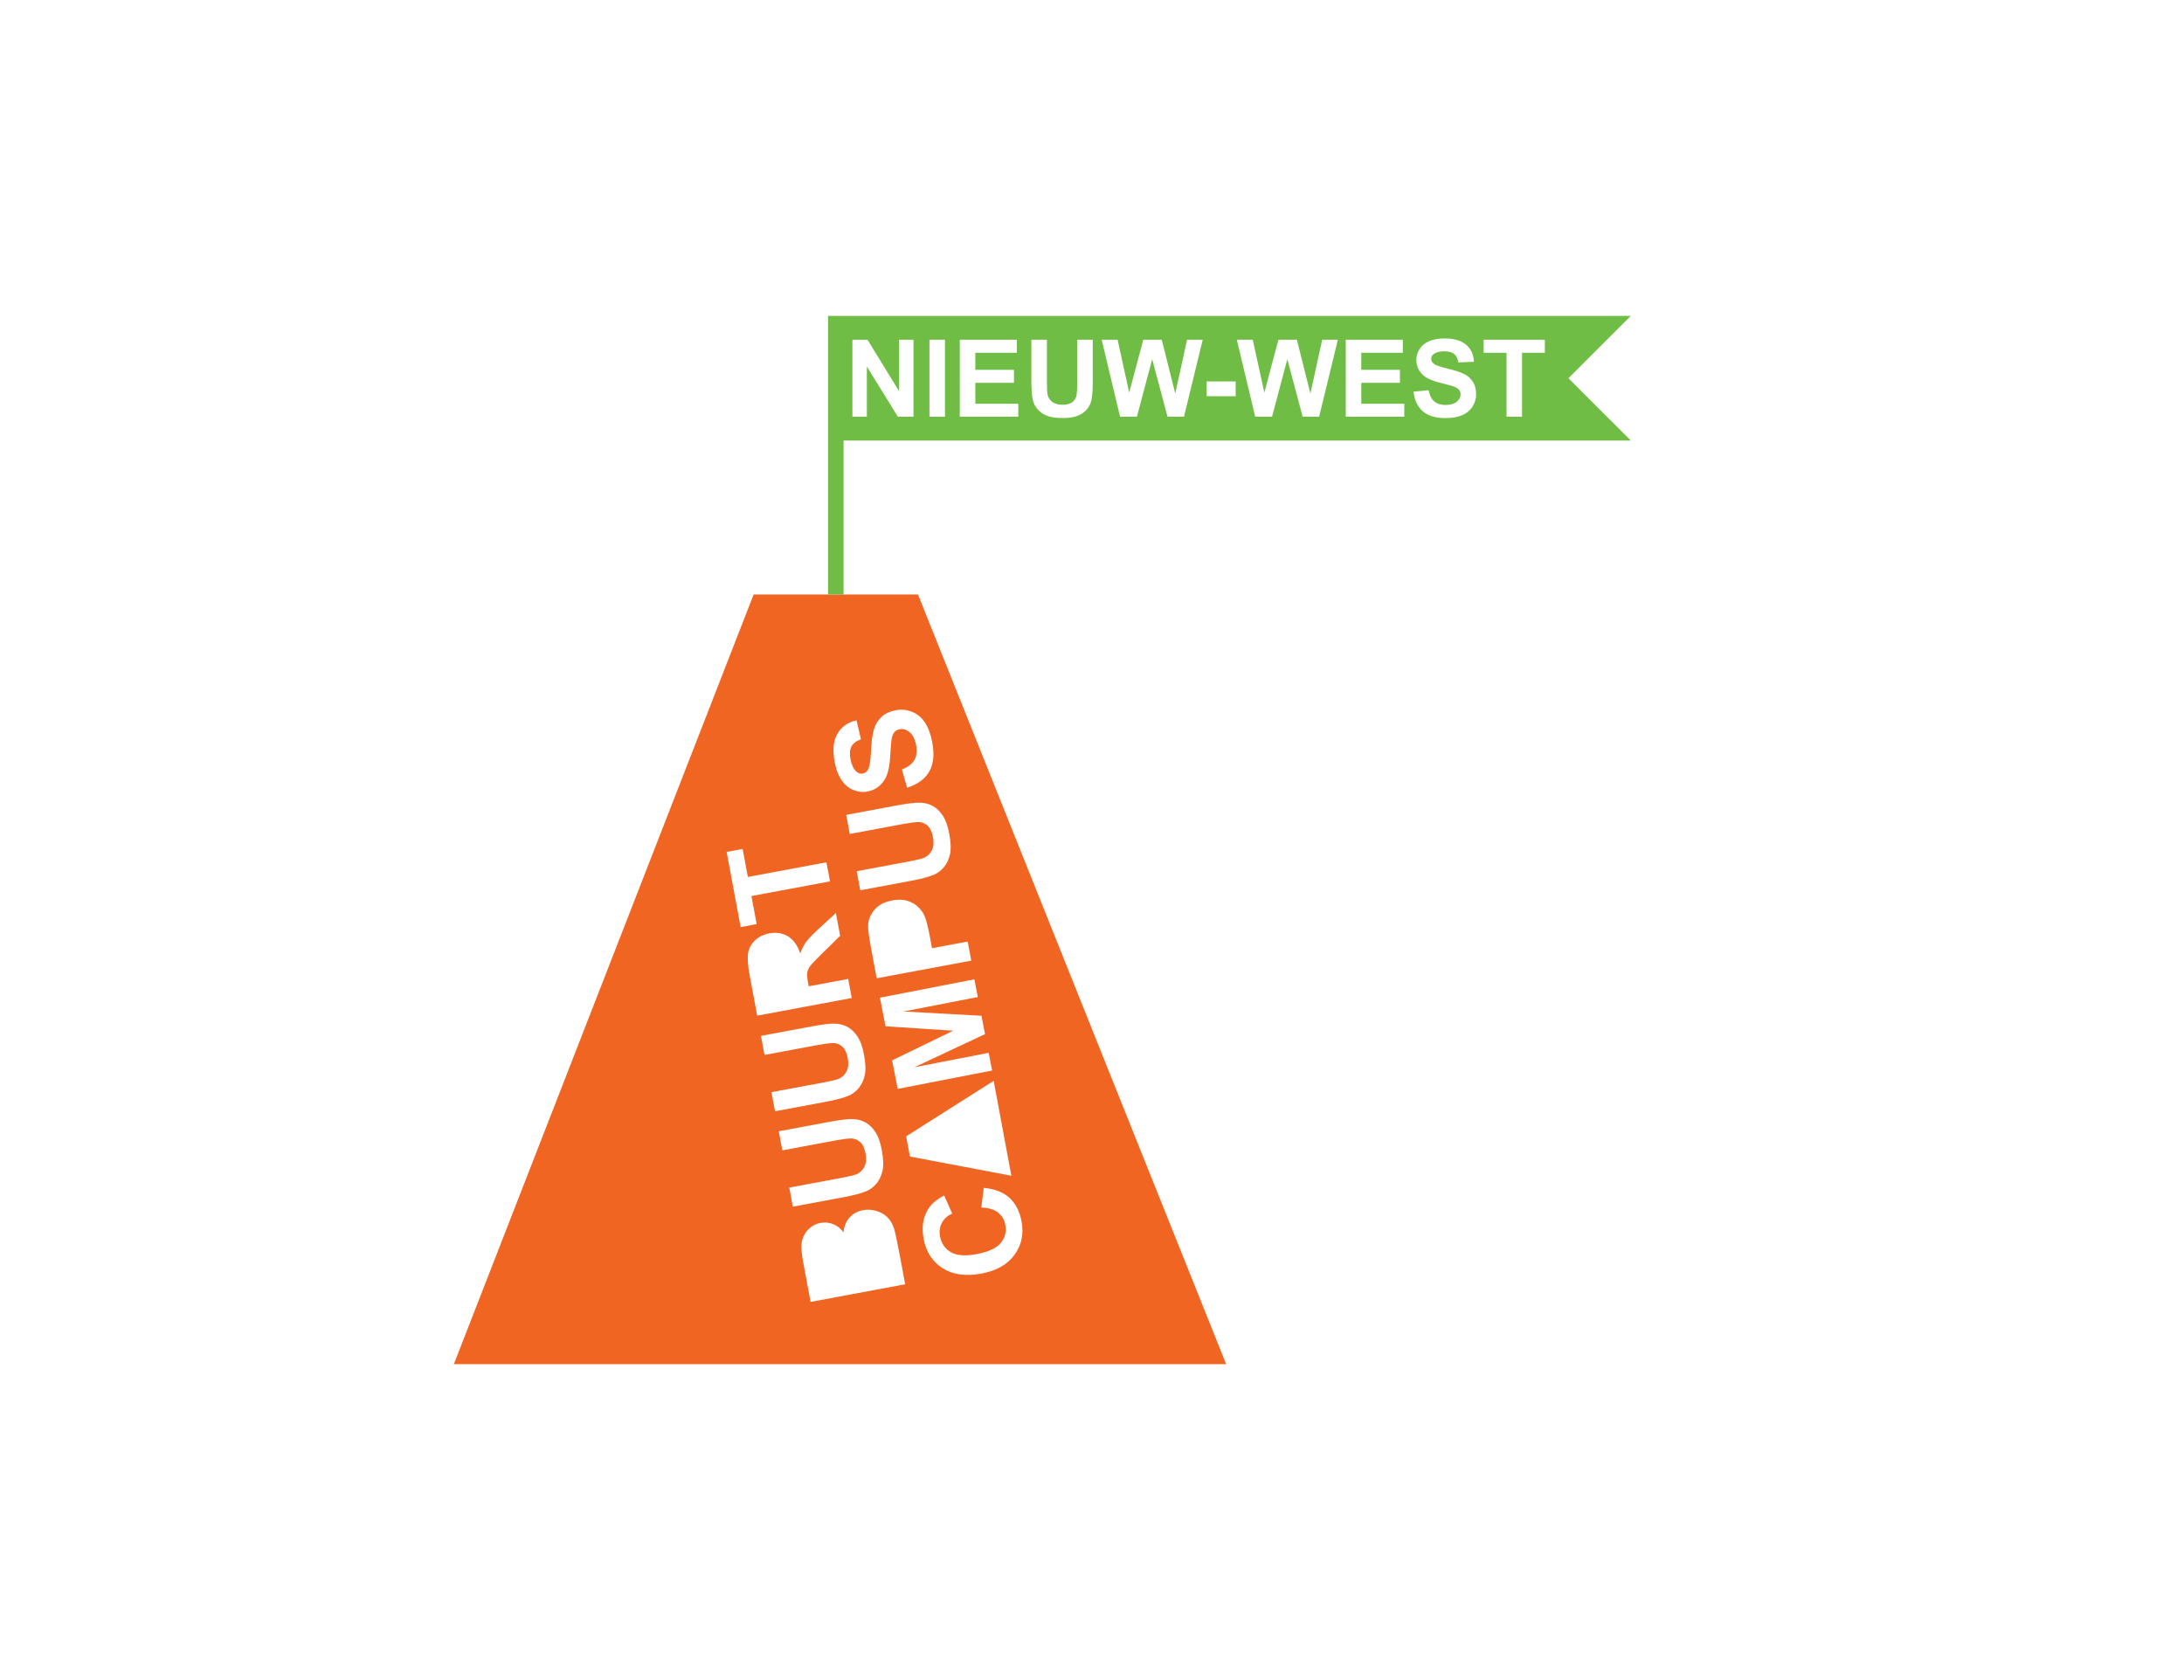 <?xml version="1.0" encoding="iso-8859-1"?>
<!-- Generator: Adobe Illustrator 25.0.0, SVG Export Plug-In . SVG Version: 6.00 Build 0)  -->
<svg version="1.1" id="Layer_1" xmlns="http://www.w3.org/2000/svg" xmlns:xlink="http://www.w3.org/1999/xlink" x="0px" y="0px"
	 width="650px" height="500px" viewBox="0 0 650 500" enable-background="new 0 0 650 500" xml:space="preserve">
<path fill="#F16522" d="M319.062,291.451l-45.859-114.531H248.75h-24.453l-44.609,114.531l-44.609,114.531h24.531h24.531h130.469
	h25.156h25.156L319.062,291.451z M291.015,296.722l-22.124,4.305l23.21,1.274l1.063,5.464l-21.042,9.865l22.124-4.305l1.026,5.272
	l-28.106,5.469l-1.653-8.493l18.179-8.83l-20.153-1.312l-1.656-8.512l28.106-5.469L291.015,296.722z M289.062,285.894l-28.147,5.251
	l-1.701-9.12c-0.645-3.456-0.924-5.735-0.838-6.837c0.122-1.692,0.788-3.214,1.999-4.565c1.212-1.352,2.937-2.237,5.177-2.655
	c1.728-0.322,3.24-0.28,4.534,0.128c1.295,0.407,2.368,1.031,3.22,1.873s1.481,1.74,1.884,2.698
	c0.522,1.306,1.023,3.246,1.503,5.819l0.691,3.706l10.618-1.981L289.062,285.894z M280.635,242.802
	c0.827,1.276,1.449,3.028,1.865,5.255c0.502,2.688,0.571,4.784,0.21,6.289c-0.361,1.505-0.963,2.753-1.805,3.744
	c-0.841,0.991-1.782,1.716-2.823,2.176c-1.543,0.672-3.89,1.302-7.039,1.889l-15.014,2.801l-1.06-5.683l15.245-2.844
	c2.419-0.451,3.974-0.814,4.665-1.089c1.107-0.458,1.923-1.21,2.45-2.255c0.527-1.045,0.642-2.362,0.346-3.949
	c-0.301-1.613-0.857-2.768-1.669-3.464c-0.812-0.696-1.714-1.038-2.705-1.025c-0.991,0.013-2.6,0.227-4.827,0.642l-15.571,2.905
	l-1.06-5.683l14.784-2.758c3.379-0.63,5.795-0.922,7.248-0.875c1.453,0.047,2.736,0.394,3.85,1.04S279.808,241.526,280.635,242.802z
	 M249.241,218.35c1.216-2.075,3.108-3.398,5.677-3.97l1.31,5.637c-1.401,0.513-2.344,1.229-2.828,2.147
	c-0.484,0.918-0.577,2.177-0.279,3.777c0.308,1.651,0.889,2.881,1.741,3.688c0.548,0.521,1.186,0.713,1.916,0.576
	c0.666-0.124,1.183-0.512,1.551-1.164c0.468-0.829,0.77-2.687,0.907-5.573c0.137-2.886,0.431-5.057,0.881-6.512
	c0.451-1.455,1.211-2.67,2.281-3.644c1.07-0.975,2.495-1.628,4.274-1.96c1.613-0.301,3.207-0.134,4.782,0.499
	c1.575,0.633,2.858,1.705,3.848,3.216c0.99,1.511,1.714,3.488,2.17,5.933c0.664,3.559,0.351,6.444-0.938,8.659
	c-1.289,2.214-3.473,3.8-6.553,4.759l-1.569-5.429c1.794-0.679,3.031-1.609,3.712-2.789c0.681-1.18,0.86-2.634,0.537-4.362
	c-0.342-1.831-0.986-3.137-1.934-3.921c-0.947-0.784-1.94-1.078-2.976-0.885c-0.665,0.124-1.195,0.425-1.59,0.903
	c-0.394,0.478-0.674,1.235-0.838,2.272c-0.106,0.708-0.233,2.302-0.38,4.78c-0.187,3.187-0.716,5.498-1.588,6.932
	c-1.226,2.017-2.953,3.233-5.18,3.649c-1.433,0.267-2.85,0.111-4.25-0.469c-1.4-0.58-2.569-1.574-3.507-2.982
	s-1.609-3.194-2.013-5.357C247.747,223.228,248.026,220.425,249.241,218.35z M216.261,253.54l4.762-0.888l1.555,8.333l23.386-4.363
	l1.06,5.683l-23.386,4.363l1.558,8.352l-4.762,0.888L216.261,253.54z M223.12,290.308c-0.561-3.008-0.716-5.241-0.465-6.698
	c0.252-1.458,0.947-2.717,2.087-3.777c1.14-1.06,2.542-1.746,4.206-2.056c2.112-0.394,3.972-0.098,5.579,0.886
	c1.608,0.984,2.821,2.679,3.64,5.083c0.488-1.363,1.086-2.524,1.794-3.484c0.709-0.96,2.03-2.323,3.966-4.088l4.85-4.461
	l1.268,6.797l-5.358,5.251c-1.917,1.867-3.109,3.123-3.579,3.767c-0.469,0.644-0.754,1.286-0.852,1.927
	c-0.099,0.641-0.027,1.614,0.217,2.92l0.215,1.152l11.75-2.192l1.06,5.683l-28.147,5.251L223.12,290.308z M229.6,325.041
	l15.245-2.844c2.419-0.451,3.974-0.814,4.665-1.089c1.107-0.458,1.923-1.21,2.45-2.255c0.527-1.045,0.642-2.362,0.346-3.949
	c-0.301-1.613-0.857-2.768-1.669-3.464c-0.812-0.696-1.714-1.038-2.705-1.025c-0.991,0.013-2.6,0.227-4.827,0.642l-15.571,2.905
	l-1.06-5.683l14.784-2.758c3.379-0.63,5.795-0.922,7.248-0.875c1.453,0.047,2.736,0.394,3.85,1.04s2.085,1.608,2.912,2.884
	c0.827,1.276,1.449,3.028,1.865,5.255c0.502,2.688,0.571,4.784,0.21,6.289c-0.361,1.505-0.963,2.753-1.805,3.744
	c-0.841,0.991-1.782,1.716-2.823,2.176c-1.544,0.672-3.89,1.302-7.039,1.889l-15.014,2.801L229.6,325.041z M234.898,353.438
	l15.245-2.844c2.419-0.451,3.974-0.814,4.665-1.089c1.107-0.458,1.923-1.21,2.45-2.255c0.527-1.045,0.642-2.362,0.346-3.949
	c-0.301-1.613-0.857-2.768-1.669-3.464c-0.812-0.696-1.714-1.038-2.705-1.025c-0.991,0.013-2.6,0.227-4.827,0.642l-15.571,2.905
	l-1.06-5.683l14.784-2.758c3.379-0.63,5.795-0.922,7.248-0.875c1.453,0.047,2.736,0.394,3.85,1.04s2.085,1.608,2.912,2.884
	c0.827,1.276,1.449,3.028,1.865,5.255c0.501,2.688,0.571,4.784,0.21,6.289c-0.361,1.505-0.963,2.753-1.805,3.744
	c-0.841,0.991-1.782,1.716-2.823,2.176c-1.544,0.672-3.89,1.302-7.039,1.889l-15.014,2.801L234.898,353.438z M241.245,387.46
	l-2.099-11.251c-0.415-2.227-0.632-3.905-0.651-5.034c-0.018-1.129,0.186-2.181,0.614-3.154c0.428-0.974,1.077-1.84,1.949-2.599
	s1.916-1.251,3.132-1.478c1.319-0.246,2.594-0.116,3.828,0.389c1.234,0.505,2.239,1.314,3.016,2.427
	c0.179-1.809,0.785-3.286,1.816-4.432c1.031-1.146,2.36-1.871,3.985-2.174c1.28-0.239,2.58-0.173,3.901,0.196
	c1.321,0.37,2.439,1.002,3.354,1.898c0.916,0.895,1.598,2.083,2.045,3.562c0.279,0.928,0.77,3.201,1.471,6.818l1.787,9.581
	L241.245,387.46z M269.69,338.185l26.045-16.521l1.153,6.182l2.991,16.032l1.125,6.029l-30.193-5.712L269.69,338.185z
	 M301.93,373.456c-2.105,2.883-5.371,4.737-9.8,5.563c-4.685,0.874-8.549,0.343-11.592-1.592s-4.933-4.874-5.668-8.817
	c-0.642-3.444-0.147-6.43,1.487-8.96c0.965-1.504,2.513-2.787,4.647-3.847l2.394,5.375c-1.397,0.605-2.42,1.514-3.067,2.728
	c-0.648,1.214-0.831,2.576-0.549,4.086c0.389,2.087,1.454,3.64,3.194,4.659c1.74,1.02,4.287,1.217,7.64,0.591
	c3.559-0.664,5.974-1.777,7.245-3.339c1.272-1.562,1.716-3.367,1.334-5.415c-0.282-1.51-1.004-2.72-2.167-3.628
	c-1.163-0.909-2.819-1.408-4.968-1.497l0.719-5.836c3.23,0.272,5.774,1.25,7.631,2.938c1.858,1.687,3.068,4.04,3.632,7.061
	C304.739,367.263,304.035,370.573,301.93,373.456z"/>
<path fill="#6FBD44" d="M485.35,94.018h-9.272h-9.272H356.622H246.438v18.544v18.544v11.453v11.453v11.453v11.453h2.312h2.312
	v-11.453v-11.453V142.56v-11.453h107.872h107.872h9.272h9.272l-9.272-9.272l-9.272-9.272l9.272-9.272L485.35,94.018z
	 M271.867,124.02h-2.32h-2.32l-4.617-7.469l-4.617-7.469v7.469v7.469h-2.148h-2.148v-11.453v-11.453h2.25h2.25l4.688,7.648
	l4.688,7.648v-7.648v-7.648h2.148h2.148v11.453V124.02z M281.242,124.02h-2.312h-2.312v-11.453v-11.453h2.312h2.312v11.453V124.02z
	 M303.07,124.02h-8.711h-8.711v-11.453v-11.453h8.492h8.492v1.938v1.938h-6.18h-6.18v2.539v2.539h5.75h5.75v1.93v1.93h-5.75h-5.75
	v3.117v3.117h6.398h6.398v1.93V124.02z M325.227,113.145c0,1.375-0.031,2.548-0.094,3.52s-0.156,1.741-0.281,2.308
	c-0.125,0.568-0.303,1.091-0.533,1.57s-0.514,0.914-0.85,1.305s-0.729,0.742-1.178,1.053s-0.955,0.583-1.518,0.814
	s-1.211,0.405-1.945,0.521s-1.555,0.174-2.461,0.174c-1.094,0-2.055-0.063-2.885-0.19s-1.527-0.316-2.092-0.568
	c-0.565-0.252-1.071-0.543-1.518-0.871s-0.834-0.694-1.162-1.098c-0.328-0.403-0.6-0.817-0.817-1.24s-0.376-0.856-0.48-1.299
	c-0.151-0.656-0.265-1.469-0.34-2.438s-0.113-2.094-0.113-3.375v-6.109v-6.109h2.312h2.312v6.203v6.203
	c0,0.984,0.014,1.796,0.043,2.434s0.072,1.103,0.129,1.394c0.099,0.469,0.266,0.891,0.502,1.268s0.54,0.706,0.912,0.99
	c0.372,0.284,0.813,0.497,1.322,0.639s1.087,0.213,1.733,0.213c0.656,0,1.232-0.067,1.726-0.201s0.909-0.335,1.242-0.604
	c0.333-0.268,0.6-0.567,0.8-0.896s0.335-0.69,0.403-1.08c0.067-0.391,0.118-0.91,0.152-1.559s0.051-1.426,0.051-2.332v-6.336v-6.336
	h2.312h2.312v6.016V113.145z M352.383,124.02h-2.453h-2.453l-2.281-8.562l-2.281-8.562l-2.273,8.562l-2.273,8.562h-2.508h-2.508
	l-2.734-11.453l-2.734-11.453h2.367h2.367l1.727,7.867l1.727,7.867l2.094-7.867l2.094-7.867h2.75h2.75l2.008,8l2.008,8l1.758-8
	l1.758-8h2.328h2.328l-2.781,11.453L352.383,124.02z M367.758,117.911h-4.312h-4.312v-2.195v-2.195h4.312h4.312v2.195V117.911z
	 M392.602,124.02h-2.453h-2.453l-2.281-8.562l-2.281-8.562l-2.273,8.562l-2.273,8.562h-2.508h-2.508l-2.734-11.453l-2.734-11.453
	h2.367h2.367l1.727,7.867l1.727,7.867l2.094-7.867l2.094-7.867h2.75h2.75l2.008,8l2.008,8l1.758-8l1.758-8h2.328h2.328
	l-2.781,11.453L392.602,124.02z M417.945,124.02h-8.711h-8.711v-11.453v-11.453h8.492h8.492v1.938v1.938h-6.18h-6.18v2.539v2.539
	h5.75h5.75v1.93v1.93h-5.75h-5.75v3.117v3.117h6.398h6.398v1.93V124.02z M438.227,121.036c-0.365,0.573-0.805,1.073-1.321,1.499
	s-1.107,0.778-1.773,1.056c-0.667,0.278-1.416,0.487-2.246,0.627s-1.743,0.209-2.738,0.209c-1.448,0-2.728-0.167-3.84-0.502
	s-2.056-0.837-2.832-1.506c-0.776-0.669-1.396-1.491-1.86-2.467s-0.771-2.104-0.922-3.385l2.25-0.219l2.25-0.219
	c0.135,0.755,0.34,1.41,0.615,1.965s0.619,1.009,1.033,1.363c0.414,0.354,0.9,0.62,1.459,0.797s1.189,0.265,1.893,0.265
	c0.745,0,1.397-0.079,1.959-0.236s1.031-0.394,1.409-0.709c0.377-0.315,0.661-0.657,0.849-1.025s0.283-0.764,0.283-1.186
	c0-0.271-0.04-0.521-0.119-0.751s-0.199-0.441-0.357-0.631c-0.159-0.19-0.377-0.368-0.655-0.533s-0.614-0.318-1.009-0.459
	c-0.271-0.094-0.715-0.224-1.332-0.391s-1.407-0.37-2.371-0.609c-1.24-0.307-2.294-0.649-3.164-1.027s-1.555-0.79-2.055-1.239
	c-0.703-0.63-1.23-1.329-1.582-2.097s-0.527-1.606-0.527-2.512c0-0.583,0.083-1.147,0.248-1.693s0.413-1.073,0.744-1.58
	c0.331-0.508,0.734-0.955,1.211-1.342s1.026-0.713,1.649-0.979c0.622-0.266,1.309-0.465,2.06-0.598s1.567-0.199,2.448-0.199
	c1.438,0,2.697,0.158,3.779,0.473s1.986,0.788,2.713,1.418c0.727,0.63,1.281,1.366,1.662,2.207s0.59,1.788,0.627,2.839l-2.312,0.102
	l-2.312,0.102c-0.099-0.588-0.255-1.094-0.467-1.517s-0.481-0.764-0.806-1.022c-0.326-0.258-0.733-0.451-1.221-0.58
	s-1.058-0.193-1.709-0.193c-0.672,0-1.271,0.069-1.797,0.207s-0.979,0.345-1.359,0.621c-0.245,0.177-0.429,0.384-0.551,0.621
	s-0.183,0.504-0.183,0.801c0,0.271,0.057,0.522,0.172,0.754s0.286,0.444,0.516,0.636c0.292,0.245,0.792,0.495,1.5,0.75
	s1.625,0.515,2.75,0.781s2.104,0.536,2.936,0.811s1.518,0.554,2.057,0.838c0.539,0.284,1.02,0.62,1.441,1.008s0.785,0.828,1.09,1.32
	s0.533,1.042,0.686,1.651s0.229,1.274,0.229,1.998c0,0.656-0.091,1.292-0.274,1.906S438.591,120.463,438.227,121.036z
	 M459.773,104.989h-3.391h-3.391v9.516v9.516h-2.312h-2.312v-9.516v-9.516h-3.398h-3.398v-1.938v-1.938h9.102h9.102v1.938V104.989z"
	/>
<g>
</g>
<g>
</g>
<g>
</g>
<g>
</g>
<g>
</g>
<g>
</g>
<g>
</g>
<g>
</g>
<g>
</g>
<g>
</g>
<g>
</g>
<g>
</g>
<g>
</g>
<g>
</g>
<g>
</g>
</svg>
